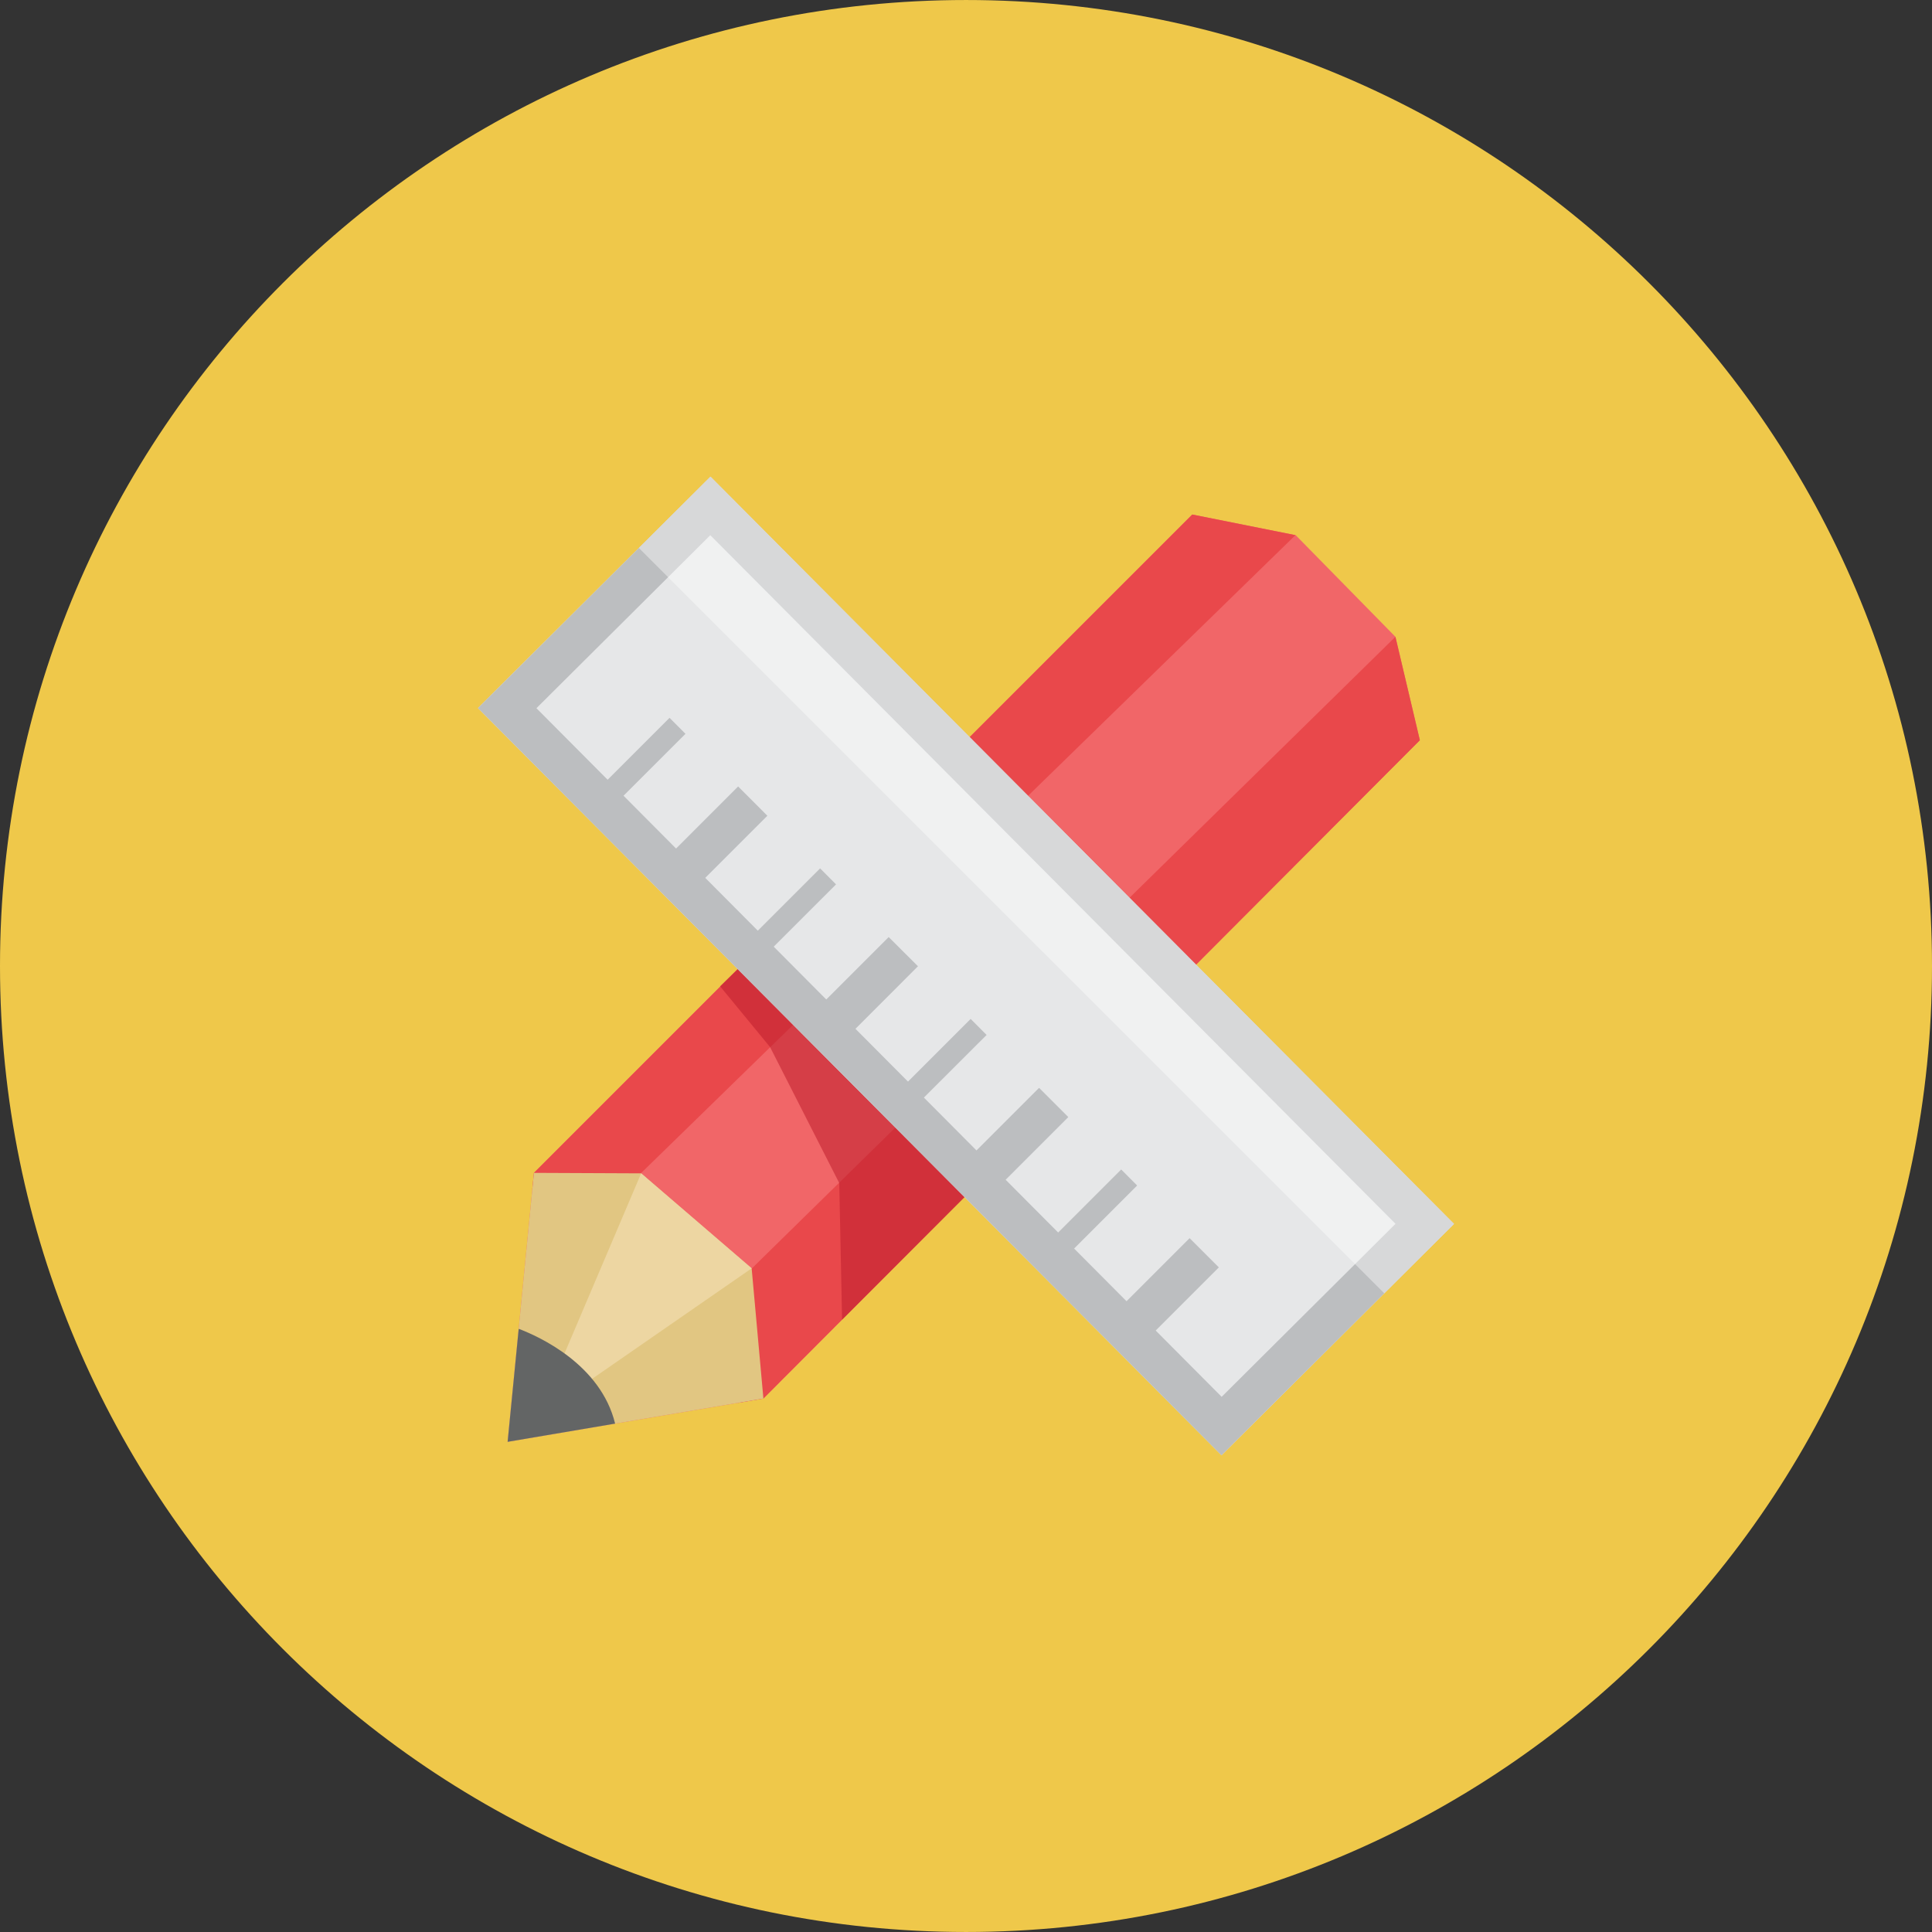 <?xml version="1.0" ?><!DOCTYPE svg  PUBLIC '-//W3C//DTD SVG 1.1//EN'  'http://www.w3.org/Graphics/SVG/1.1/DTD/svg11.dtd'><svg enable-background="new 0 0 512 512" height="512px" id="Calque_1" version="1.1" viewBox="0 0 512 512" width="512px" xml:space="preserve" xmlns="http://www.w3.org/2000/svg" xmlns:xlink="http://www.w3.org/1999/xlink"><rect x="0" y="0" width="512" height="512" fill="#333333" stroke="none"/><g><path d="M512,256c0,141.386-114.599,255.997-255.991,255.997C114.623,511.997,0,397.386,0,256   S114.623,0.003,256.009,0.003C397.401,0.003,512,114.614,512,256z" fill="#EFC84A"/><g id="design"><polygon fill="#F16668" points="315.952,136.357 141.498,310.824 134.523,382.099 202.31,370.623 376.276,196.169     369.802,168.757 343.377,141.833   "/><polygon fill="#E9484B" points="141.498,310.824 141.061,315.199 168.41,312.324 343.302,141.82 315.952,136.357   "/><polygon fill="#E9484B" points="195.622,371.773 202.31,370.623 376.276,196.169 369.802,168.757 198.81,336.574   "/><polygon fill="#E1C682" points="169.91,310.949 141.498,310.824 134.523,382.099 202.31,370.623 199.197,336.124   "/><polygon fill="#EDD6A2" points="169.91,310.949 147.485,363.648 152.96,368.148 199.197,336.124   "/><path d="M137.461,352.148l-2.938,29.95l28.487-4.825C159.186,361.599,142.886,354.199,137.461,352.148z" fill="#636565"/><polygon fill="#BE1E2D" opacity="0.55" points="190.822,261.369 204.085,277.5 222.41,313.524 223.16,349.749 257.072,315.824     200.51,252.006   "/><g><polygon fill="#E6E7E8" points="323.702,385.674 385.326,324.35 188.285,126.32 126.661,187.645    "/><path d="M188.235,141.833l181.591,182.491l-46.074,45.85L142.161,187.682L188.235,141.833 M188.285,126.32     l-61.625,61.324l197.042,198.029l61.624-61.324L188.285,126.32L188.285,126.32z" fill="#BCBEC0"/></g><g><rect fill="#BCBEC0" height="10.96" transform="matrix(0.707 -0.707 0.707 0.707 -150.367 319.181)" width="25.739" x="297.233" y="335.619"/><polygon fill="#BCBEC0" points="297.127,309.924 278.928,328.124 283.178,332.35 301.353,314.174    "/><rect fill="#BCBEC0" height="10.96" transform="matrix(0.707 -0.707 0.707 0.707 -133.842 279.349)" width="25.733" x="257.339" y="295.719"/><polygon fill="#BCBEC0" points="257.234,270.025 239.034,288.225 243.259,292.449 261.459,274.274    "/><polygon fill="#BCBEC0" points="235.51,248.331 217.322,266.519 225.084,274.274 243.271,256.069    "/><polygon fill="#BCBEC0" points="217.335,230.132 199.135,248.331 203.36,252.557 221.56,234.369    "/><polygon fill="#BCBEC0" points="195.61,208.419 177.423,226.619 185.173,234.369 203.36,216.182    "/><polygon fill="#BCBEC0" points="177.435,190.232 159.235,208.432 163.46,212.657 181.66,194.47    "/></g><polygon fill="#FFFFFF" opacity="0.4" points="169.311,145.22 366.852,342.749 385.326,324.35 188.285,126.32   "/></g></g><g/><g/><g/><g/><g/><g/></svg>